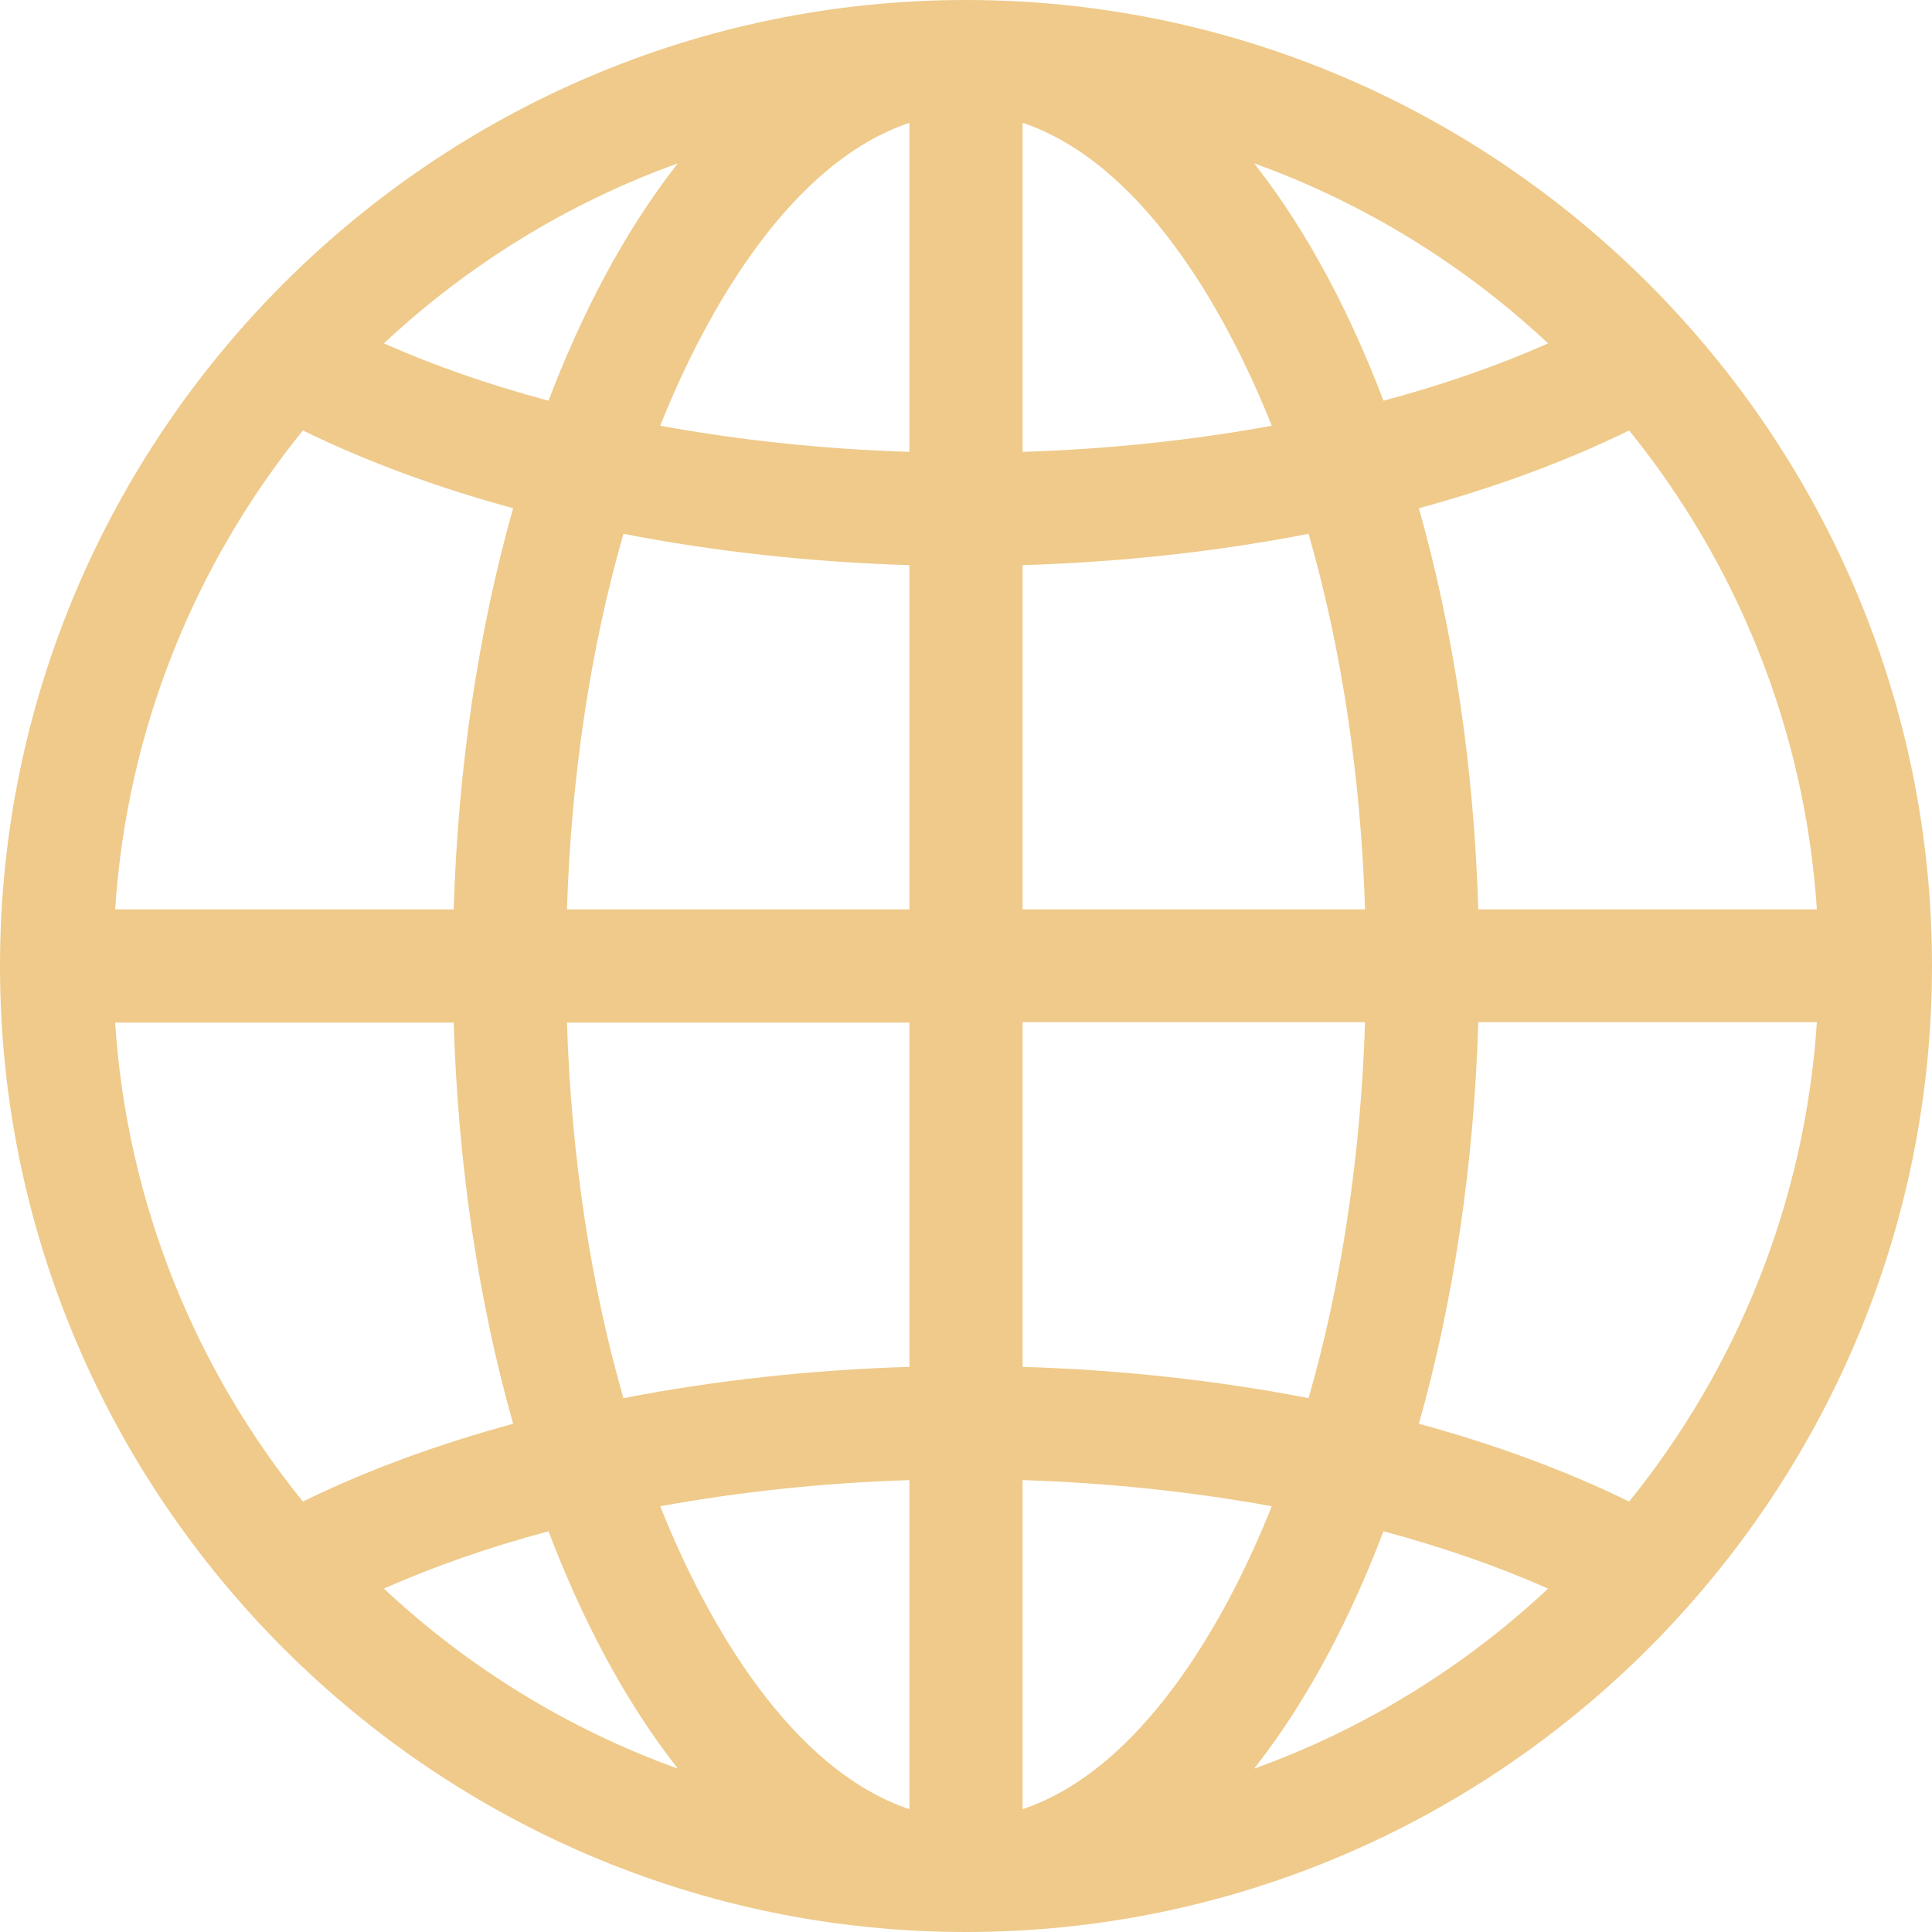 <?xml version="1.0" encoding="iso-8859-1"?>
<!-- Generator: Adobe Illustrator 19.0.0, SVG Export Plug-In . SVG Version: 6.00 Build 0)  -->
<svg version="1.1" id="Capa_1" xmlns="http://www.w3.org/2000/svg" xmlns:xlink="http://www.w3.org/1999/xlink" x="0px" y="0px"
	 viewBox="0 0 512 512" style="enable-background:new 0 0 512 512;" xml:space="preserve">
<g>
	<g>
		<path d="M256,0C115.041,0,0,115.049,0,256c0,140.958,115.049,256,256,256c140.958,0,256-115.049,256-256
			C512,115.041,396.951,0,256,0z M179.638,43.289c-14.631,18.602-25.864,40.779-34.271,62.906
			c-15.649-4.188-30.303-9.279-43.634-15.191C123.98,70.19,150.42,53.81,179.638,43.289z M80.262,114.075
			c16.706,8.178,35.478,15.1,55.72,20.612c-9.21,32.565-14.609,68.722-15.746,106.313H30.51
			C33.664,193.111,51.797,149.254,80.262,114.075z M30.51,271h89.726c1.137,37.591,6.536,73.748,15.746,106.313
			c-20.242,5.512-39.015,12.434-55.72,20.612C51.797,362.746,33.664,318.889,30.51,271z M101.733,420.995
			c13.331-5.912,27.985-11.002,43.634-15.191c8.405,22.123,19.638,44.301,34.271,62.906
			C150.42,458.189,123.981,441.809,101.733,420.995z M241,479.454c-31.316-10.526-53.597-49.048-66.032-80.275
			c21.003-3.85,43.235-6.21,66.032-6.932V479.454z M241,362.234c-26.142,0.787-51.697,3.614-75.785,8.295
			c-8.704-30.253-13.835-64.123-14.967-99.529H241V362.234z M241,241h-90.752c1.133-35.406,6.264-69.276,14.967-99.529
			c24.088,4.681,49.643,7.508,75.785,8.295V241z M241,119.753c-22.797-0.722-45.029-3.082-66.032-6.932
			c12.406-31.153,34.71-69.746,66.032-80.275V119.753z M481.49,241h-89.726c-1.137-37.591-6.536-73.748-15.746-106.313
			c20.242-5.512,39.015-12.434,55.72-20.612C460.204,149.254,478.337,193.111,481.49,241z M410.267,91.004
			c-13.331,5.912-27.985,11.003-43.634,15.191c-8.405-22.121-19.637-44.301-34.271-62.906
			C361.58,53.81,388.019,70.19,410.267,91.004z M271,32.546c31.316,10.527,53.597,49.048,66.032,80.275
			c-21.003,3.85-43.235,6.21-66.032,6.932V32.546z M271,149.766c26.142-0.787,51.697-3.614,75.785-8.295
			c8.704,30.253,13.835,64.123,14.967,99.529H271V149.766z M271,270.9h90.752c-1.133,35.406-6.264,69.376-14.967,99.629
			c-24.088-4.681-49.643-7.508-75.785-8.295V270.9z M271,479.454v-87.207c22.797,0.722,45.029,3.082,66.032,6.932
			C324.626,430.332,302.322,468.925,271,479.454z M332.362,468.711c14.631-18.603,25.864-40.779,34.271-62.906
			c15.649,4.188,30.303,9.279,43.634,15.191C388.02,441.81,361.58,458.19,332.362,468.711z M431.738,397.925
			c-16.706-8.178-35.478-15.1-55.72-20.612c9.21-32.565,14.609-68.822,15.746-106.413h89.726
			C478.336,318.789,460.203,362.746,431.738,397.925z" fill="#efca8a"/>
	</g>
</g>
</svg>
